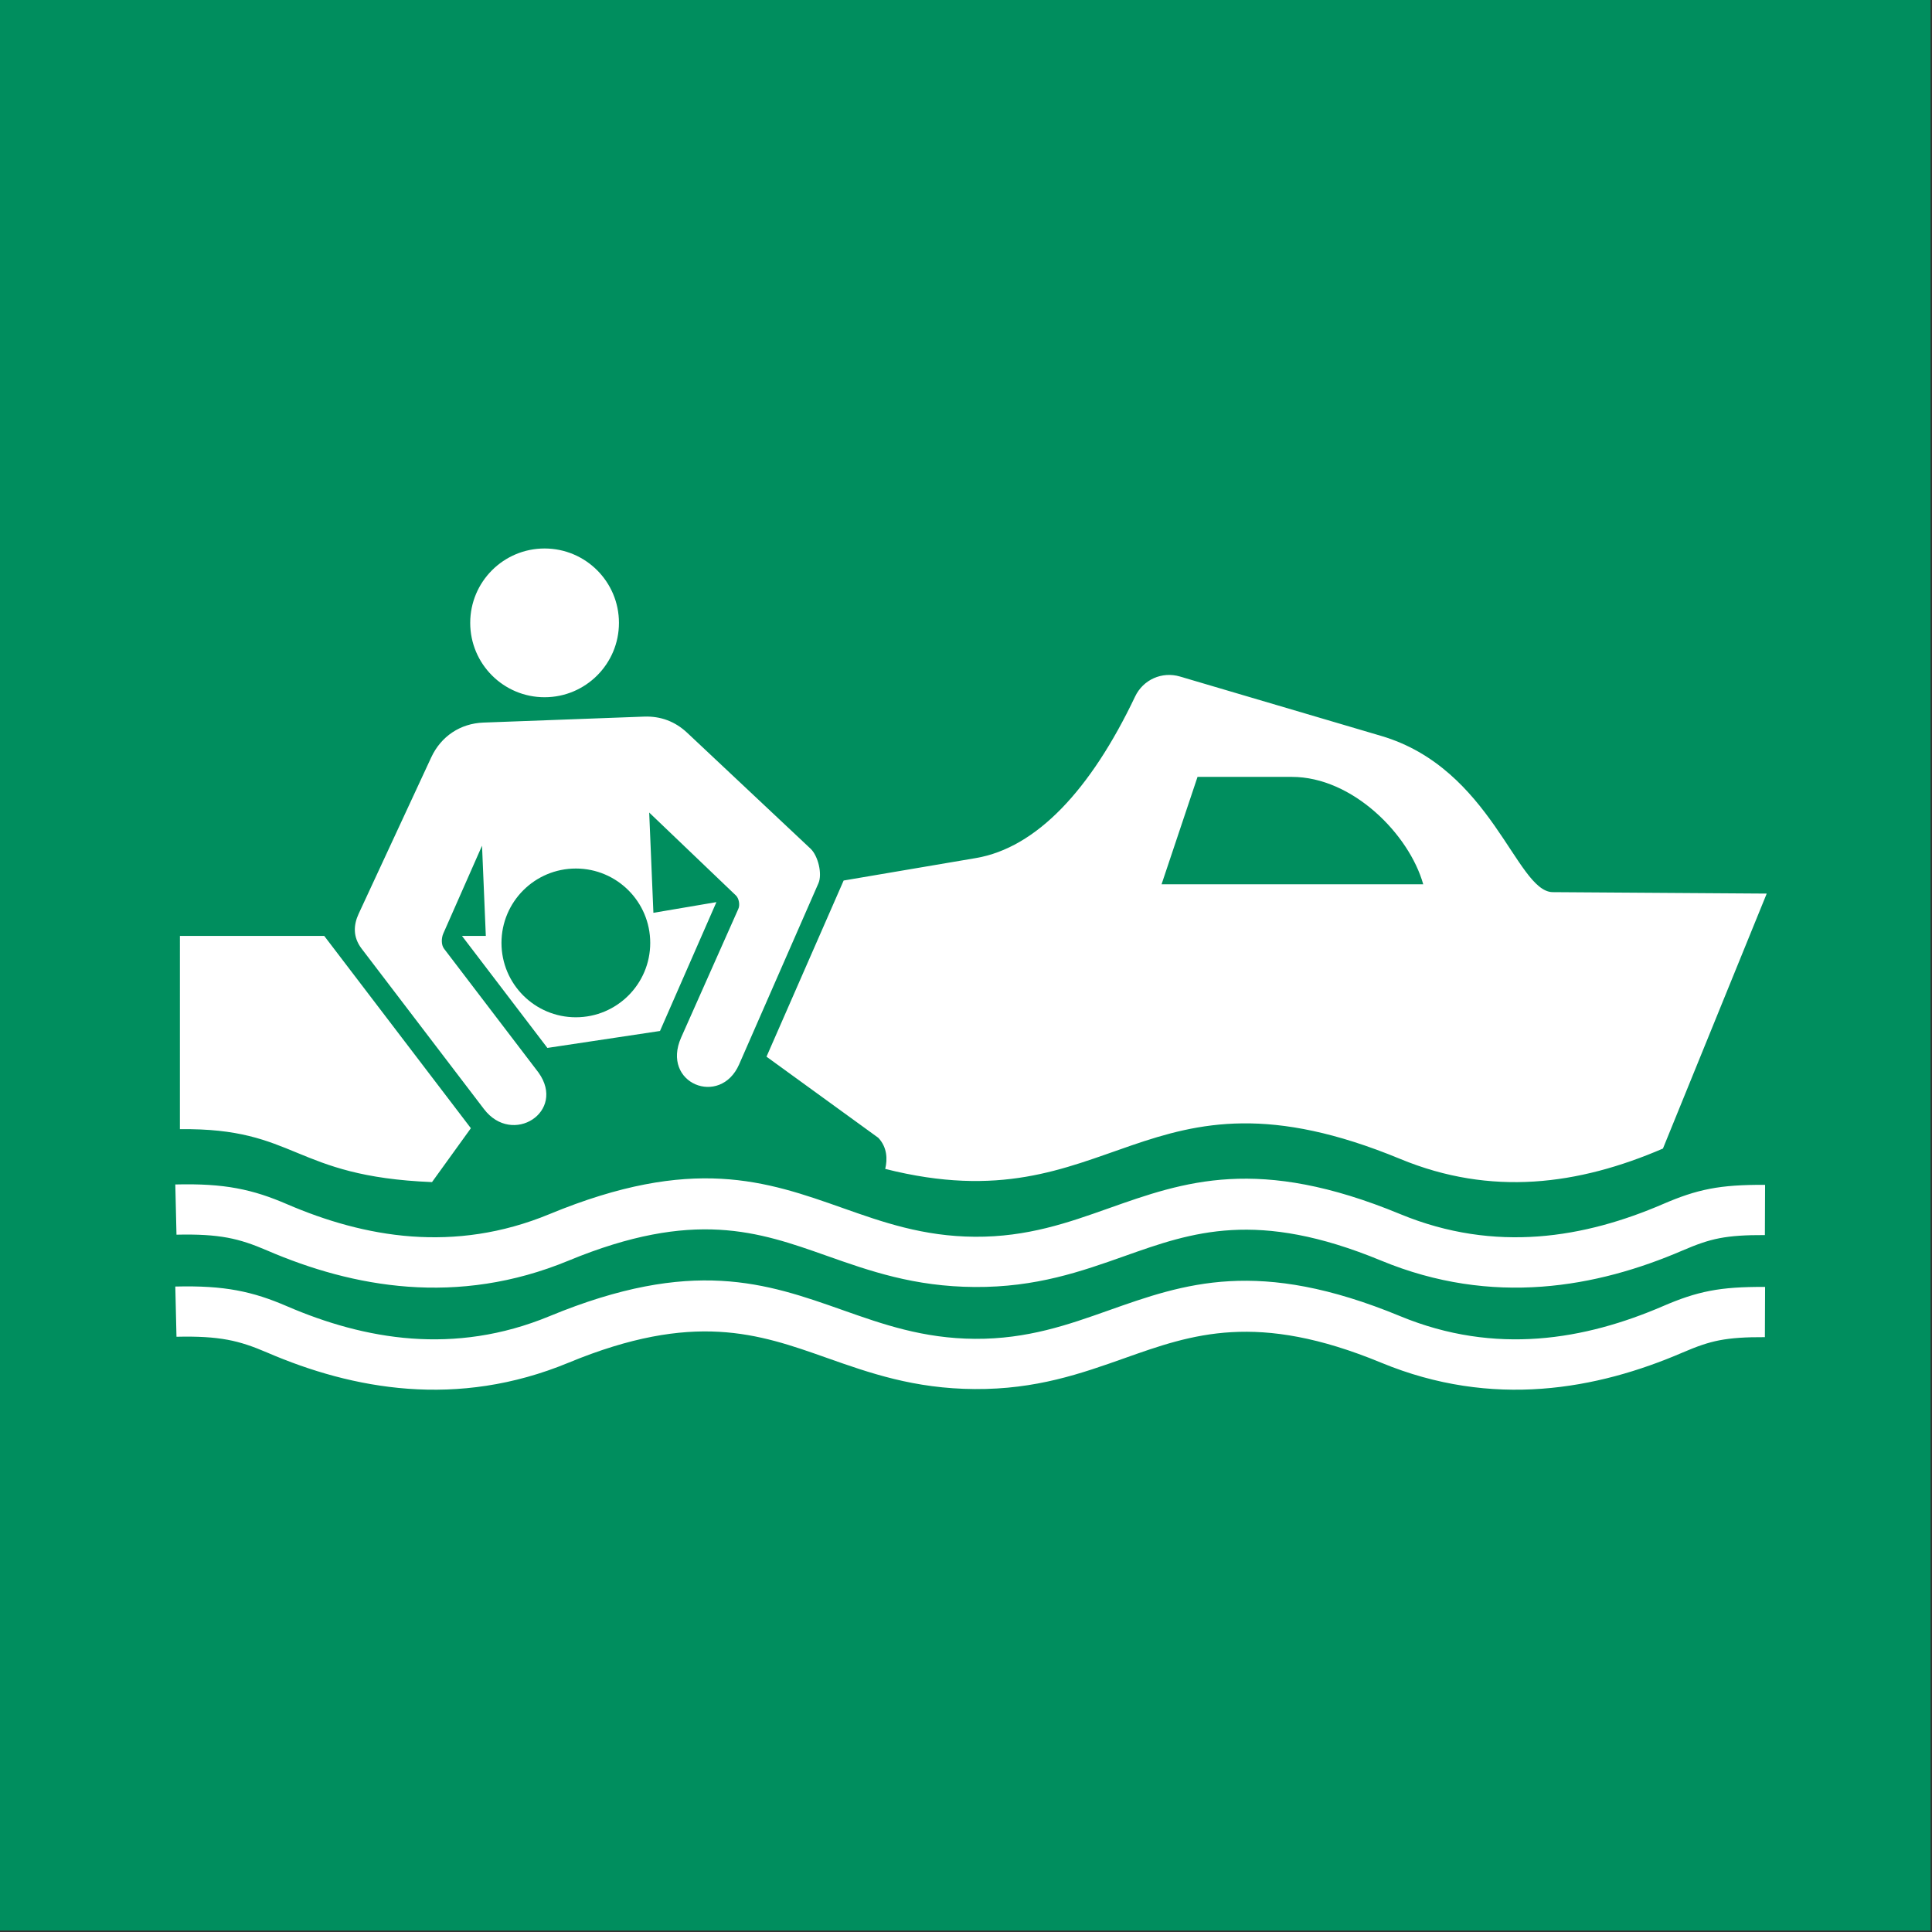 <?xml version="1.0" encoding="UTF-8"?>
<!DOCTYPE svg PUBLIC "-//W3C//DTD SVG 1.1//EN" "http://www.w3.org/Graphics/SVG/1.1/DTD/svg11.dtd">
<!-- Creator: Corel DESIGNER -->
<svg xmlns="http://www.w3.org/2000/svg" xml:space="preserve" width="40mm" height="40mm" version="1.1" style="shape-rendering:geometricPrecision; text-rendering:geometricPrecision; image-rendering:optimizeQuality; fill-rule:evenodd; clip-rule:evenodd"
viewBox="0 0 1000 1000"
 xmlns:xlink="http://www.w3.org/1999/xlink"
 xmlns:xodm="http://www.corel.com/coreldraw/odm/2003">
 <rect x="0" y="0" width="1000" height="1000" fill="#333333" stroke="none"/>
 <defs>
  <style type="text/css">
   <![CDATA[
    .fil0 {fill:#008E5E}
    .fil1 {fill:white}
   ]]>
  </style>
 </defs>
<symbol id="ISO_x0020_7010_x0020_E037" viewBox="1125 654.16 1750 1750">
 <rect class="fil0" x="1125" y="654.16" width="1750" height="1750"/>
 <path class="fil1" d="M1283.9 1727.85c22.61,-0.55 39.92,0.54 55.61,3.45 16.28,3.02 30.16,7.75 45.61,14.4 34.89,15.04 72.93,26.33 112.97,29.26 39.72,2.91 81.71,-2.33 124.97,-20.22 129.71,-53.62 196.48,-30.03 266.07,-5.45 35.89,12.68 72.62,25.66 119.65,25.96 47.59,0.3 84.57,-12.81 120.82,-25.65 69.1,-24.49 135.84,-48.14 264.73,5.14 43.27,17.89 85.25,23.13 124.97,20.22 40.04,-2.93 78.07,-14.23 112.97,-29.26 15.51,-6.68 28.11,-11.09 42.66,-13.91 13.93,-2.69 29.11,-3.69 50.08,-3.6l-0.18 45.54c-17.6,-0.08 -30.14,0.72 -41.33,2.88 -10.57,2.05 -20.5,5.59 -33.19,11.05 -39.03,16.82 -81.94,29.48 -127.79,32.84 -46.16,3.38 -95.03,-2.74 -145.51,-23.61 -112.72,-46.6 -171.44,-25.79 -232.22,-4.25 -39.82,14.11 -80.44,28.51 -136.18,28.16 -55.09,-0.35 -95.33,-14.57 -134.65,-28.46 -61.25,-21.64 -120.01,-42.4 -233.57,4.56 -50.48,20.87 -99.35,26.99 -145.52,23.61 -45.84,-3.36 -88.75,-16.02 -127.78,-32.84 -12.75,-5.49 -23.77,-9.32 -35.79,-11.55 -12.62,-2.34 -27.04,-3.2 -46.32,-2.74l-1.07 -45.54zm0 92.53c22.61,-0.55 39.92,0.54 55.61,3.45 16.28,3.02 30.16,7.75 45.61,14.4 34.89,15.04 72.93,26.33 112.97,29.26 39.72,2.91 81.71,-2.33 124.97,-20.22 129.71,-53.62 196.48,-30.03 266.07,-5.45 35.89,12.68 72.62,25.66 119.65,25.96 47.59,0.3 84.57,-12.81 120.82,-25.65 69.1,-24.49 135.84,-48.14 264.73,5.14 43.27,17.89 85.25,23.13 124.97,20.22 40.04,-2.93 78.07,-14.23 112.97,-29.26 15.51,-6.68 28.11,-11.09 42.66,-13.91 13.93,-2.7 29.11,-3.69 50.08,-3.6l-0.18 45.54c-17.6,-0.08 -30.14,0.72 -41.33,2.88 -10.57,2.05 -20.5,5.59 -33.19,11.05 -39.03,16.82 -81.94,29.48 -127.79,32.84 -46.16,3.38 -95.03,-2.74 -145.51,-23.61 -112.72,-46.6 -171.44,-25.79 -232.22,-4.25 -39.82,14.11 -80.44,28.51 -136.18,28.15 -55.09,-0.35 -95.33,-14.57 -134.65,-28.46 -61.25,-21.64 -120.01,-42.4 -233.57,4.56 -50.48,20.87 -99.35,26.99 -145.52,23.61 -45.84,-3.36 -88.75,-16.02 -127.78,-32.84 -12.75,-5.49 -23.77,-9.32 -35.79,-11.55 -12.62,-2.34 -27.04,-3.2 -46.32,-2.73l-1.07 -45.54z"/>
 <path class="fil1" d="M1686.07 1218.77c0,-37.23 -30.19,-67.42 -67.42,-67.42 -37.23,0 -67.41,30.18 -67.41,67.42 0,37.23 30.18,67.42 67.41,67.42 37.23,0 67.42,-30.19 67.42,-67.42zm28.35 290.11c0,-37.23 -30.18,-67.42 -67.42,-67.42 -37.24,0 -67.42,30.18 -67.42,67.42 0,37.23 30.18,67.42 67.42,67.42 37.23,0 67.42,-30.18 67.42,-67.42zm918 186.43l94.07 -231.13 -194.43 -1.32c-32.77,-1.37 -55.01,-112.09 -155.03,-141.61l-182.43 -53.84c-16.3,-4.81 -33.37,2.81 -40.67,18.16 -40.43,85.01 -89.68,137.13 -144.34,146.41l-119.85 20.35 -69.92 159.68 101.34 73.54c8,8.46 8.43,19.27 6.27,28.2 208.12,52.62 231.43,-106.36 466.88,-9.02 82.43,34.08 161.41,23.62 238.09,-9.42zm-765.56 -240.39c3.8,-8.67 -0.42,-25.16 -7.1,-31.44l-111.79 -105.04c-10.98,-10.32 -24.14,-15.25 -39.19,-14.69l-145.58 5.41c-20.9,0.77 -38.36,12.43 -47.22,31.38l-65.84 141.89c-4.69,10.11 -5.42,21.06 2.69,31.69l110.88 145.39c25.81,33.84 74.77,2.41 49.48,-33.05l-85.63 -112.28c-2.81,-3.68 -2.42,-9.9 -0.72,-13.78l35.12 -79.63 3.43 81.75 -21.63 0 77.44 101.56 102.08 -15.36 51.14 -116.81 -57.12 9.7 -3.81 -90.9 78.63 75.19c2.75,2.63 3.82,8.7 2.14,12.2l-51.79 116.49c-18.57,41.76 35.47,63.38 52.55,24.38l71.84 -164.06zm-447.97 47.61l-130.8 0 -0.01 175.21c106.44,-1.4 101.62,42.83 228.53,47.96l35.23 -48.84 -132.94 -174.33zm759.04 -46.8l237.19 0c-12.81,-45.48 -64.24,-97.34 -119.07,-97.34l-85.52 0 -32.6 97.34z"/>
</symbol>
 <g id="Ebene_x0020_1">
  <use id="ISO_x0020_7010_x0020_E037_0" transform="scale(0.571 0.571)" x="-0" y="-0" width="1750" height="1750" xlink:href="#ISO_x0020_7010_x0020_E037"/>
 </g>
</svg>
